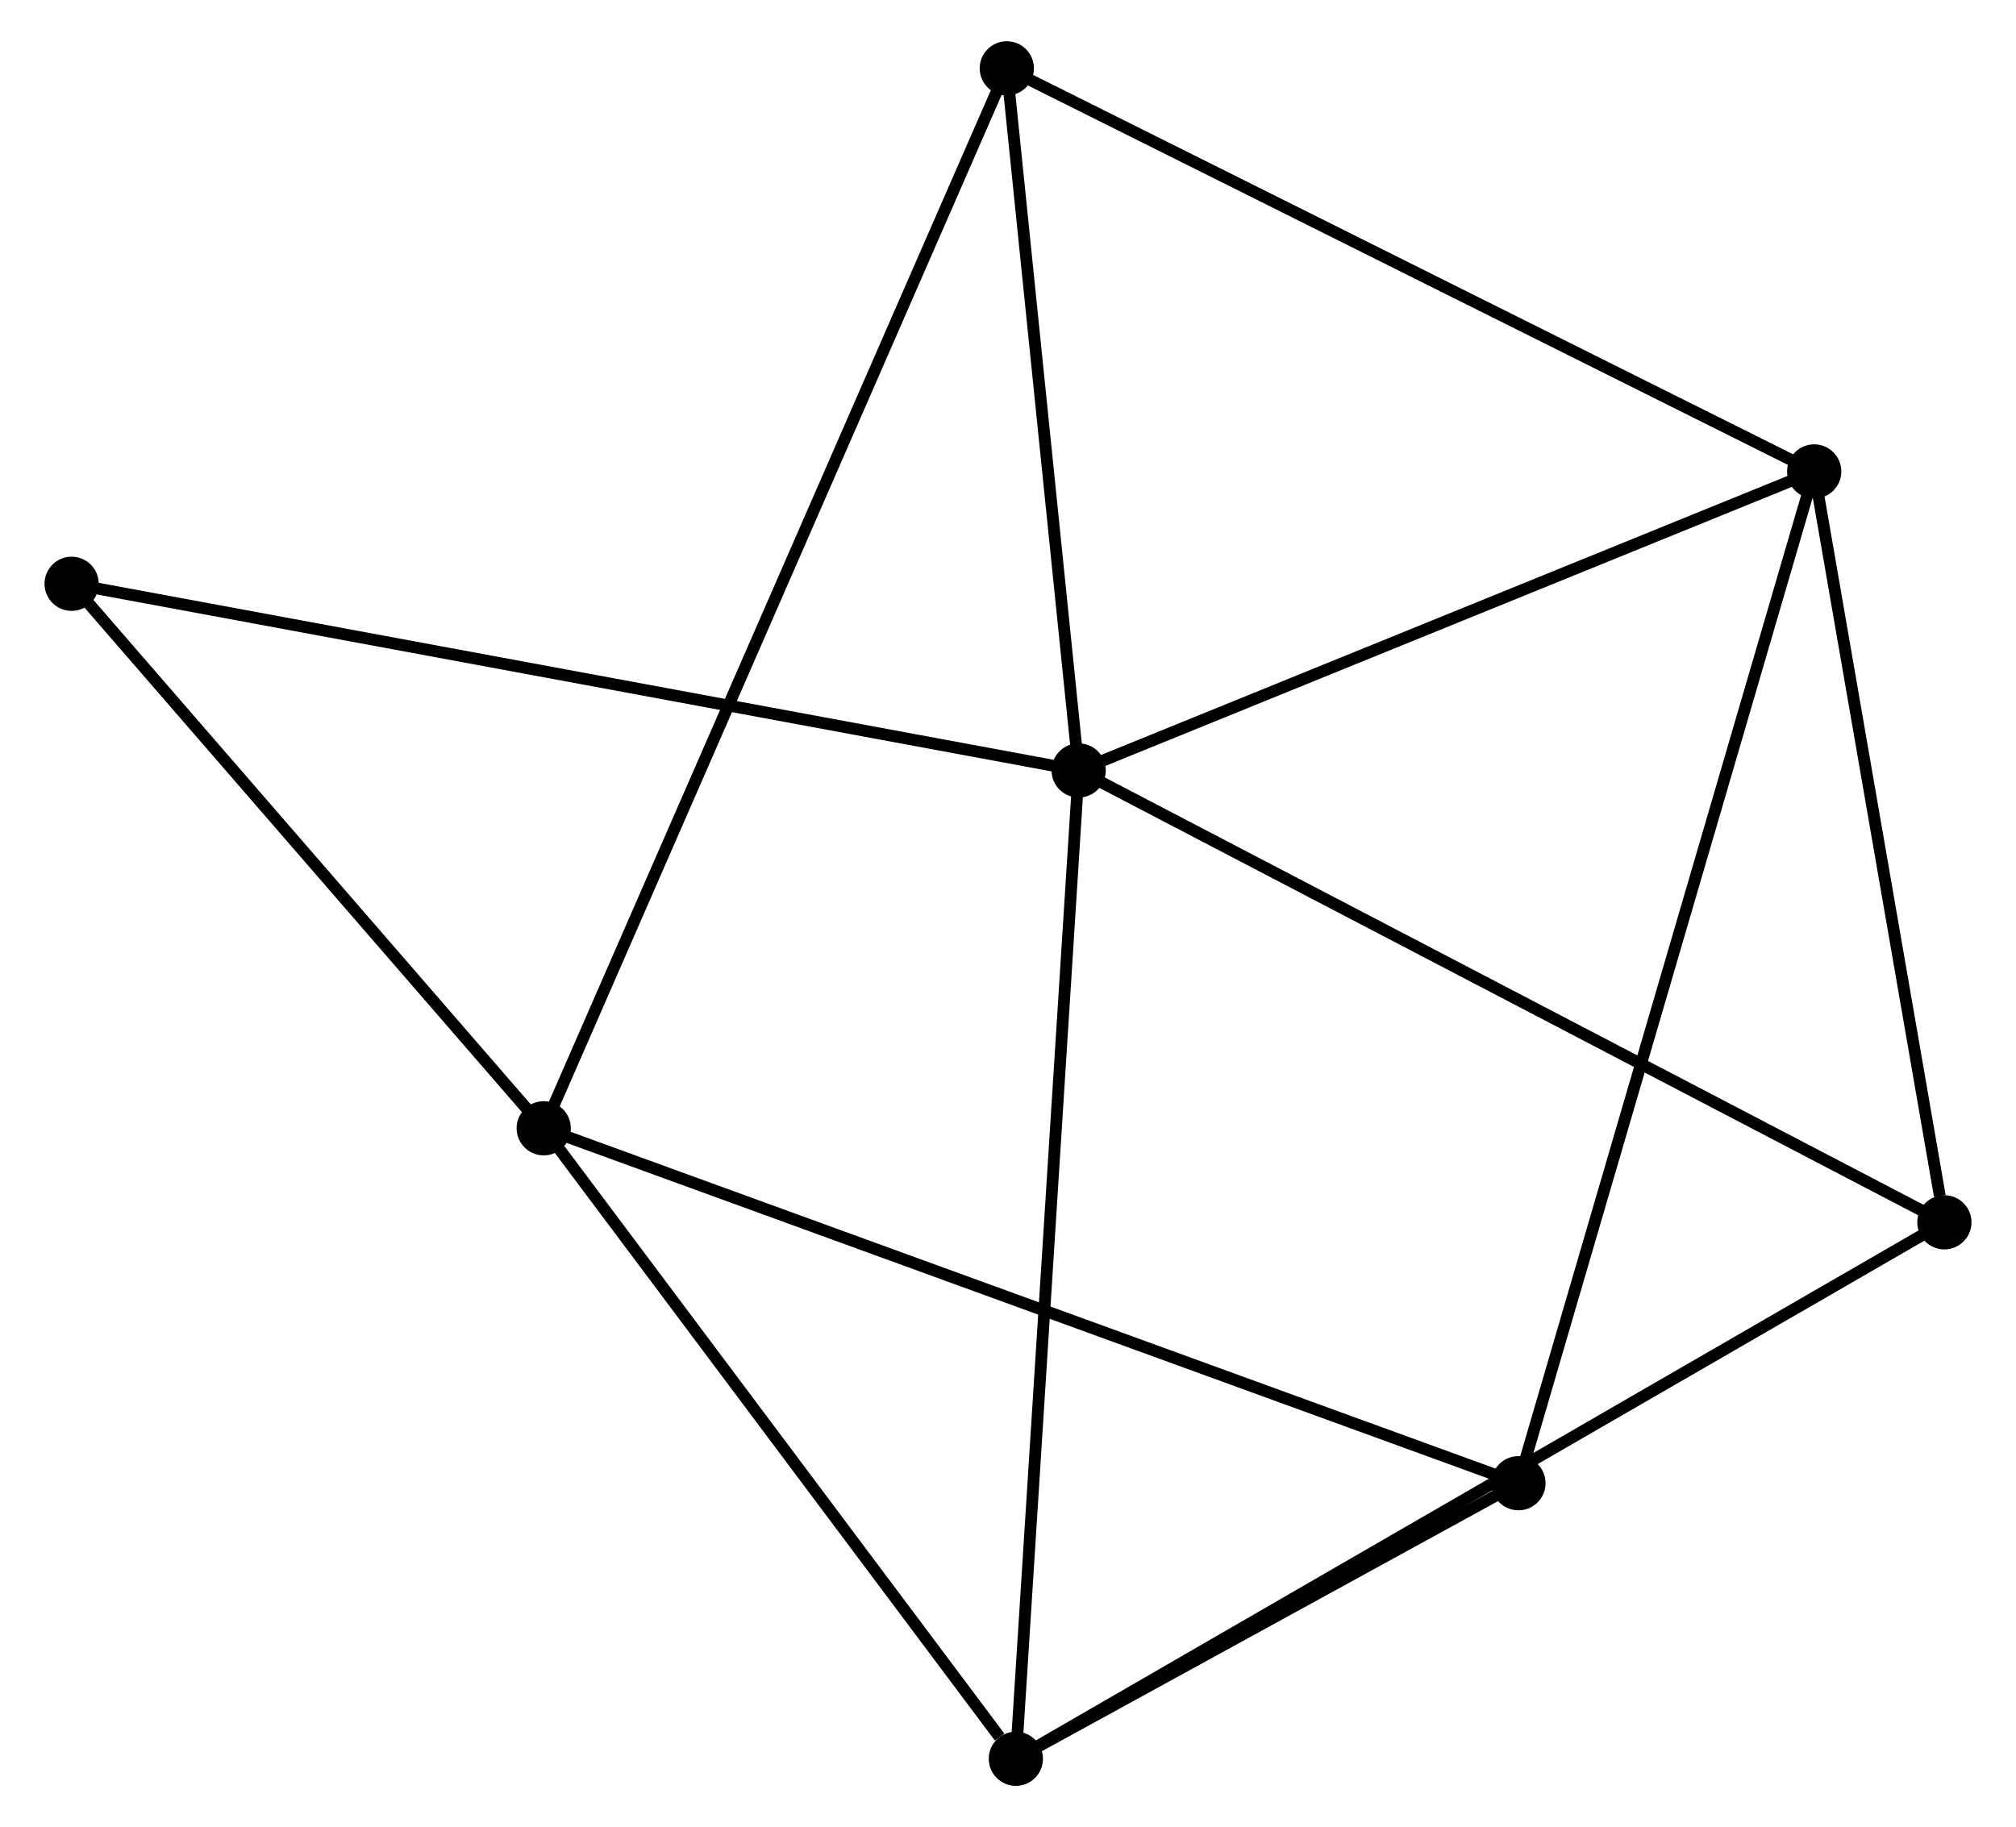 <?xml version="1.0" encoding="UTF-8" standalone="no"?>
<!DOCTYPE svg PUBLIC "-//W3C//DTD SVG 1.1//EN"
 "http://www.w3.org/Graphics/SVG/1.1/DTD/svg11.dtd">
<!-- Generated by graphviz version 2.36.0 (20140111.2315)
 -->
<!-- Title: %3 Pages: 1 -->
<svg width="171pt" height="155pt"
 viewBox="0.00 0.00 170.50 155.05" xmlns="http://www.w3.org/2000/svg" xmlns:xlink="http://www.w3.org/1999/xlink">
<g id="graph0" class="graph" transform="scale(1 1) rotate(0) translate(4 151.054)">
<title>%3</title>
<!-- 0 -->
<g id="node1" class="node"><title>0</title>
<ellipse fill="black" stroke="black" cx="87.246" cy="-85.673" rx="1.8" ry="1.8"/>
</g>
<!-- 2 -->
<g id="node2" class="node"><title>2</title>
<ellipse fill="black" stroke="black" cx="149.655" cy="-111.047" rx="1.8" ry="1.8"/>
</g>
<!-- 0&#45;&#45;2 -->
<g id="edge1" class="edge"><title>0&#45;&#45;2</title>
<path fill="none" stroke="black" d="M89.046,-86.405C98.16,-90.11 139.116,-106.762 147.966,-110.36"/>
</g>
<!-- 3 -->
<g id="node3" class="node"><title>3</title>
<ellipse fill="black" stroke="black" cx="81.917" cy="-1.8" rx="1.8" ry="1.8"/>
</g>
<!-- 0&#45;&#45;3 -->
<g id="edge2" class="edge"><title>0&#45;&#45;3</title>
<path fill="none" stroke="black" d="M87.114,-83.6C86.377,-71.996 82.769,-15.215 82.044,-3.801"/>
</g>
<!-- 4 -->
<g id="node4" class="node"><title>4</title>
<ellipse fill="black" stroke="black" cx="81.149" cy="-145.254" rx="1.8" ry="1.8"/>
</g>
<!-- 0&#45;&#45;4 -->
<g id="edge3" class="edge"><title>0&#45;&#45;4</title>
<path fill="none" stroke="black" d="M87.043,-87.655C86.117,-96.701 82.299,-134.016 81.359,-143.203"/>
</g>
<!-- 5 -->
<g id="node5" class="node"><title>5</title>
<ellipse fill="black" stroke="black" cx="160.701" cy="-47.325" rx="1.8" ry="1.8"/>
</g>
<!-- 0&#45;&#45;5 -->
<g id="edge4" class="edge"><title>0&#45;&#45;5</title>
<path fill="none" stroke="black" d="M89.061,-84.725C99.224,-79.419 148.952,-53.459 158.949,-48.24"/>
</g>
<!-- 7 -->
<g id="node6" class="node"><title>7</title>
<ellipse fill="black" stroke="black" cx="1.8" cy="-101.512" rx="1.8" ry="1.8"/>
</g>
<!-- 0&#45;&#45;7 -->
<g id="edge5" class="edge"><title>0&#45;&#45;7</title>
<path fill="none" stroke="black" d="M85.461,-86.004C74.341,-88.065 14.666,-99.127 3.575,-101.183"/>
</g>
<!-- 2&#45;&#45;4 -->
<g id="edge10" class="edge"><title>2&#45;&#45;4</title>
<path fill="none" stroke="black" d="M147.962,-111.892C138.567,-116.584 92.91,-139.382 83.035,-144.312"/>
</g>
<!-- 2&#45;&#45;5 -->
<g id="edge11" class="edge"><title>2&#45;&#45;5</title>
<path fill="none" stroke="black" d="M149.974,-109.208C151.559,-100.067 158.583,-59.544 160.314,-49.556"/>
</g>
<!-- 6 -->
<g id="node8" class="node"><title>6</title>
<ellipse fill="black" stroke="black" cx="124.561" cy="-25.184" rx="1.8" ry="1.8"/>
</g>
<!-- 2&#45;&#45;6 -->
<g id="edge12" class="edge"><title>2&#45;&#45;6</title>
<path fill="none" stroke="black" d="M149.131,-109.253C145.866,-98.079 128.34,-38.113 125.082,-26.968"/>
</g>
<!-- 3&#45;&#45;5 -->
<g id="edge13" class="edge"><title>3&#45;&#45;5</title>
<path fill="none" stroke="black" d="M83.562,-2.751C93.815,-8.676 148.838,-40.47 159.064,-46.38"/>
</g>
<!-- 3&#45;&#45;6 -->
<g id="edge14" class="edge"><title>3&#45;&#45;6</title>
<path fill="none" stroke="black" d="M83.749,-2.805C90.764,-6.651 115.863,-20.414 122.783,-24.209"/>
</g>
<!-- 1 -->
<g id="node7" class="node"><title>1</title>
<ellipse fill="black" stroke="black" cx="41.856" cy="-55.304" rx="1.8" ry="1.8"/>
</g>
<!-- 1&#45;&#45;3 -->
<g id="edge6" class="edge"><title>1&#45;&#45;3</title>
<path fill="none" stroke="black" d="M43.189,-53.524C49.271,-45.4 74.36,-11.892 80.538,-3.642"/>
</g>
<!-- 1&#45;&#45;4 -->
<g id="edge7" class="edge"><title>1&#45;&#45;4</title>
<path fill="none" stroke="black" d="M42.677,-57.182C47.79,-68.889 75.233,-131.71 80.333,-143.386"/>
</g>
<!-- 1&#45;&#45;7 -->
<g id="edge9" class="edge"><title>1&#45;&#45;7</title>
<path fill="none" stroke="black" d="M40.523,-56.841C34.442,-63.857 9.355,-92.796 3.179,-99.921"/>
</g>
<!-- 1&#45;&#45;6 -->
<g id="edge8" class="edge"><title>1&#45;&#45;6</title>
<path fill="none" stroke="black" d="M43.583,-54.675C54.347,-50.755 112.108,-29.72 122.843,-25.81"/>
</g>
</g>
</svg>
